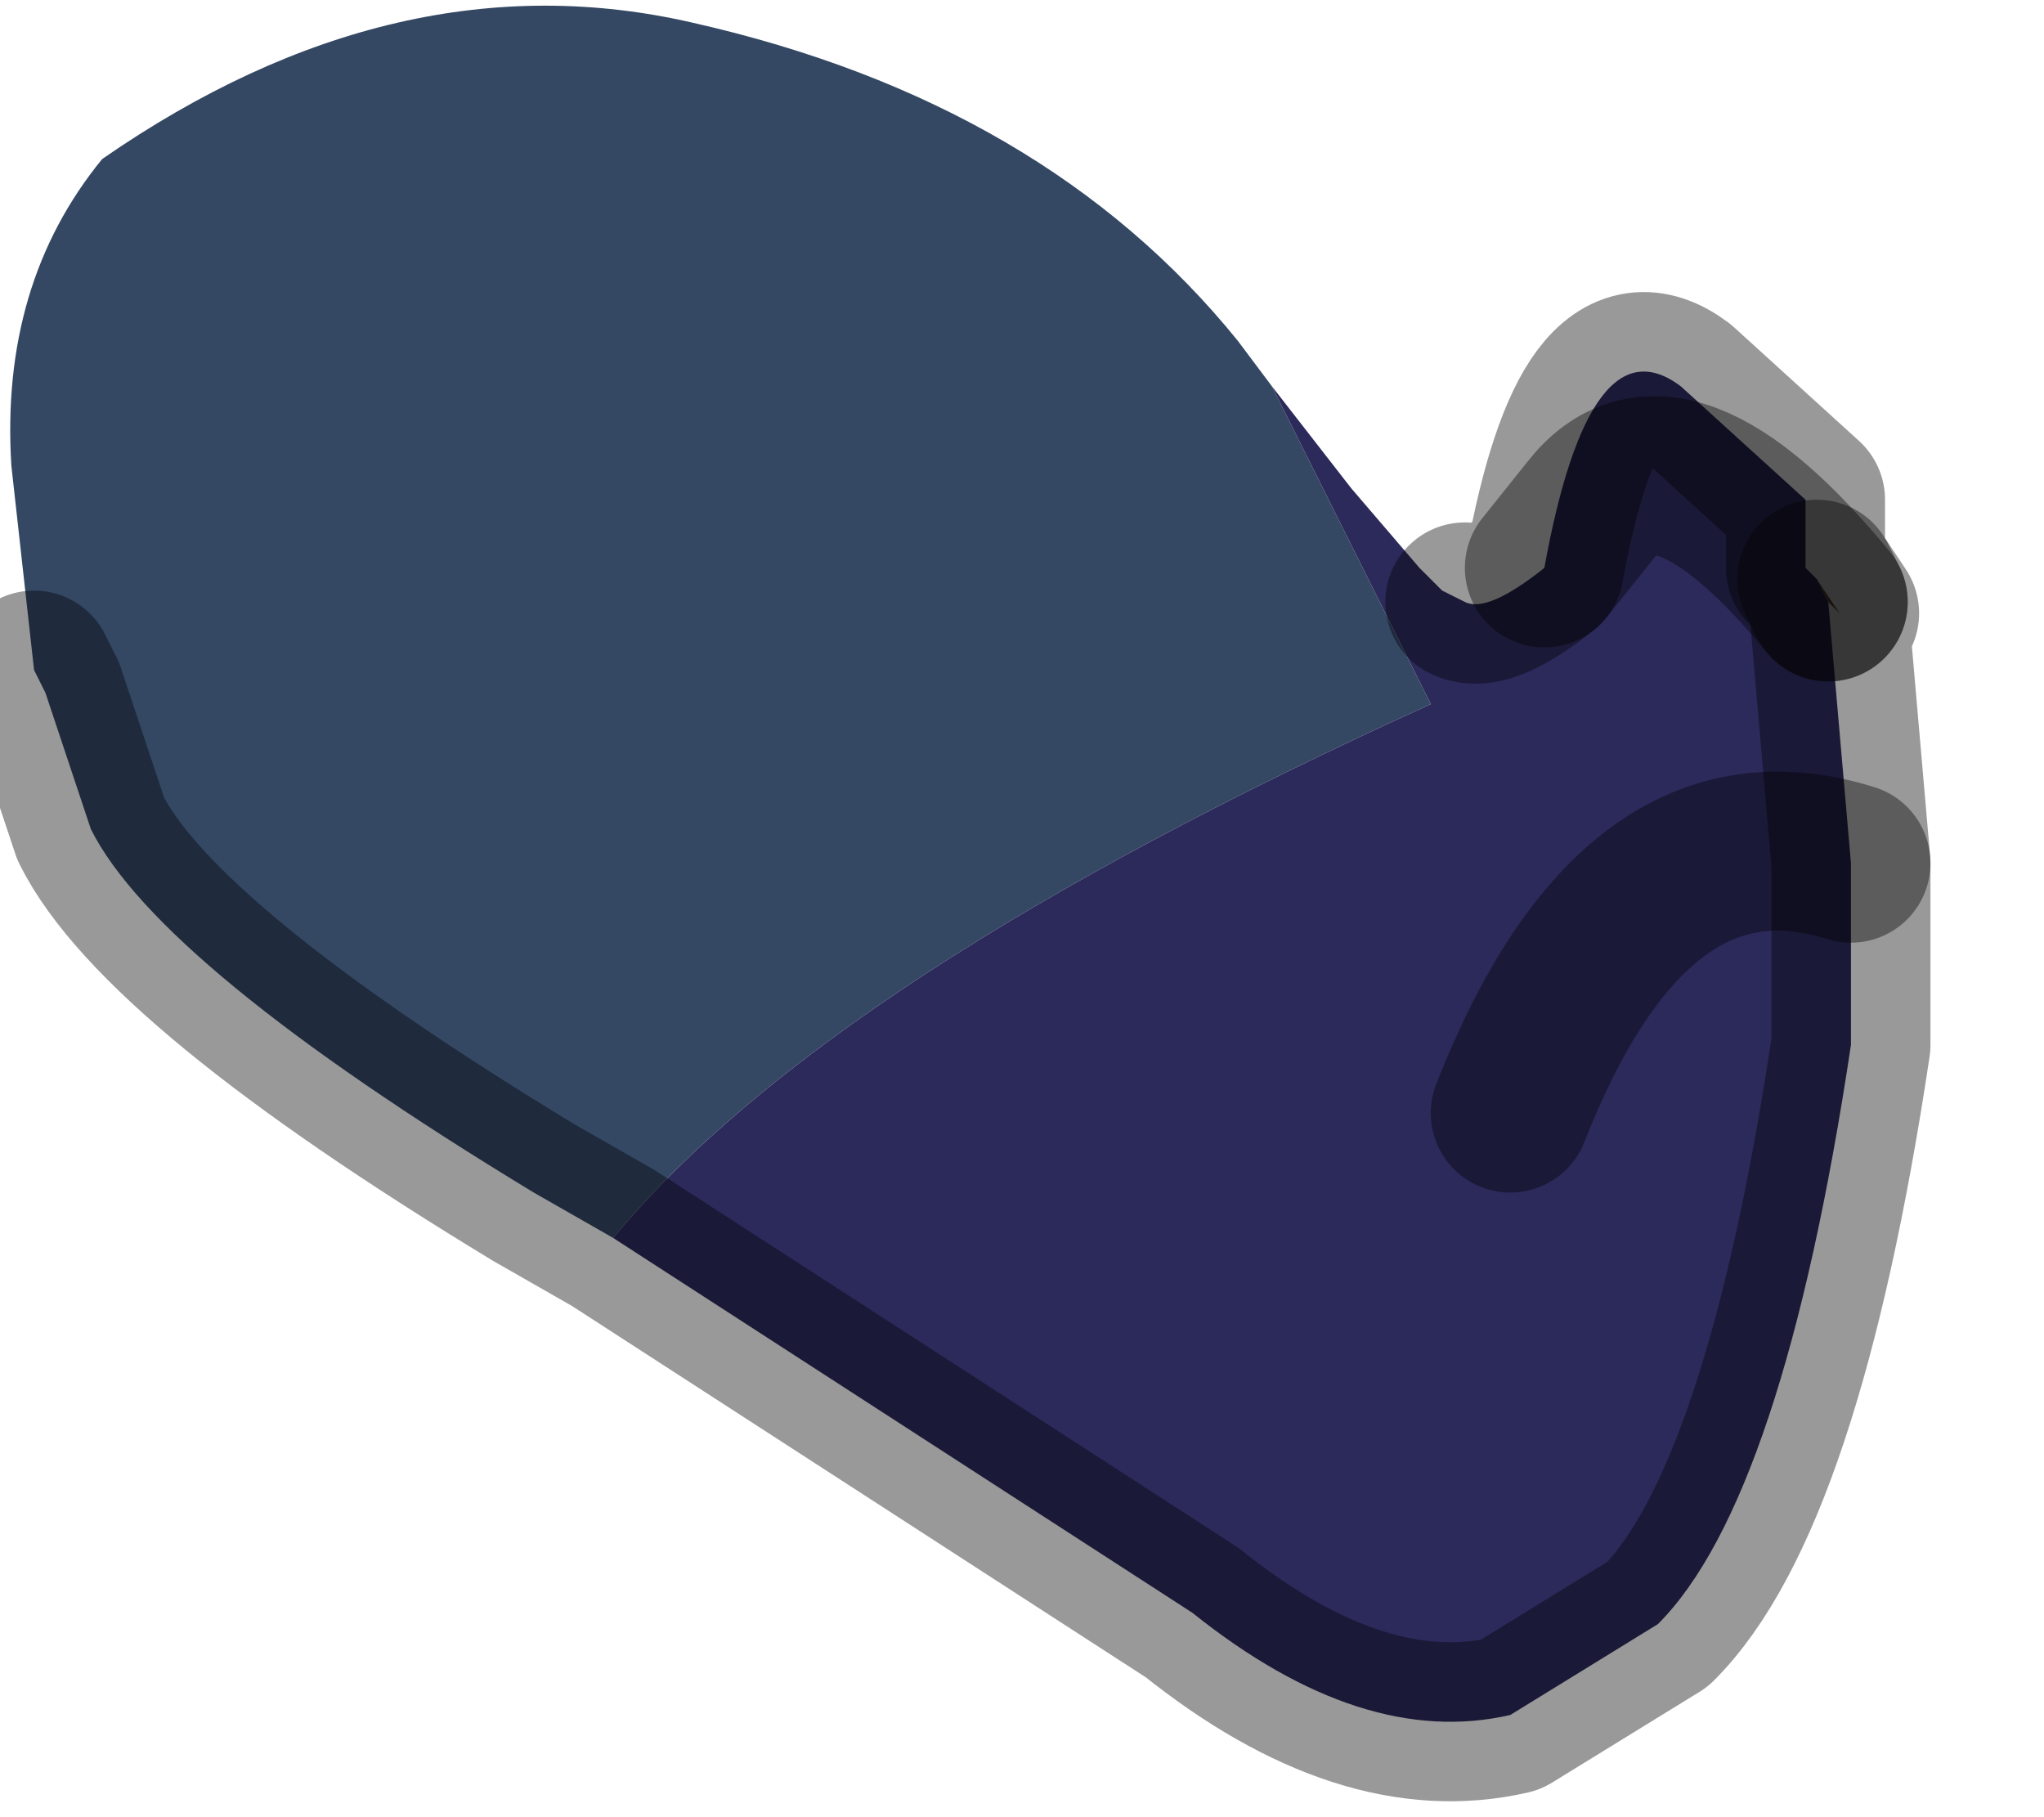 <?xml version="1.0" encoding="utf-8"?>
<svg version="1.1" id="Layer_1"
xmlns="http://www.w3.org/2000/svg"
xmlns:xlink="http://www.w3.org/1999/xlink"
width="9px" height="8px"
xml:space="preserve">
<g id="PathID_795" transform="matrix(1, 0, 0, 1, 3.95, 3.8)">
<path style="fill:#78583A;fill-opacity:1" d="M4.05 -1.25L4.15 -1.1L4.1 -1.15L4.05 -1.25" />
<path style="fill:#344864;fill-opacity:1" d="M-1.25 1.65L-1.6 1.45Q-3.25 0.45 -3.55 -0.15L-3.75 -0.75L-3.8 -0.85L-3.9 -1.75Q-3.95 -2.55 -3.5 -3.1Q-2.2 -4 -0.9 -3.7Q0.65 -3.35 1.5 -2.3L1.65 -2.1L2.35 -0.7Q-0.3 0.5 -1.25 1.65" />
<path style="fill:#2C295B;fill-opacity:1" d="M4.1 -1.15Q3.4 -2 3.05 -1.55L2.85 -1.3L3.05 -1.55Q3.4 -2 4.1 -1.15L4.2 0L4.2 0.8Q3.9 2.8 3.35 3.35L2.7 3.75Q2.05 3.9 1.3 3.3L-1.25 1.65Q-0.3 0.5 2.35 -0.7L1.65 -2.1L2 -1.65L2.3 -1.3L2.4 -1.2L2.5 -1.15Q2.6 -1.1 2.85 -1.3Q3.05 -2.4 3.45 -2.1L4 -1.6L4 -1.3L4.05 -1.25L4.1 -1.15M2.7 1.1Q3.25 -0.3 4.2 0Q3.25 -0.3 2.7 1.1" />
<path style="fill:none;stroke-width:0.7;stroke-linecap:round;stroke-linejoin:round;stroke-miterlimit:3;stroke:#000000;stroke-opacity:0.4" d="M2.5 -1.15Q2.6 -1.1 2.85 -1.3Q3.05 -2.4 3.45 -2.1L4 -1.6L4 -1.3L4.05 -1.25L4.15 -1.1L4.1 -1.15L4.2 0L4.2 0.8Q3.9 2.8 3.35 3.35L2.7 3.75Q2.05 3.9 1.3 3.3L-1.25 1.65L-1.6 1.45Q-3.25 0.45 -3.55 -0.15L-3.75 -0.75L-3.8 -0.85" />
<path style="fill:none;stroke-width:0.7;stroke-linecap:round;stroke-linejoin:round;stroke-miterlimit:3;stroke:#000000;stroke-opacity:0.4" d="M4.1 -1.15Q3.4 -2 3.05 -1.55L2.85 -1.3" />
<path style="fill:none;stroke-width:0.7;stroke-linecap:round;stroke-linejoin:round;stroke-miterlimit:3;stroke:#000000;stroke-opacity:0.4" d="M4.05 -1.25L4.1 -1.15" />
<path style="fill:none;stroke-width:0.7;stroke-linecap:round;stroke-linejoin:round;stroke-miterlimit:3;stroke:#000000;stroke-opacity:0.4" d="M4.2 0Q3.25 -0.3 2.7 1.1" />
</g>
</svg>
